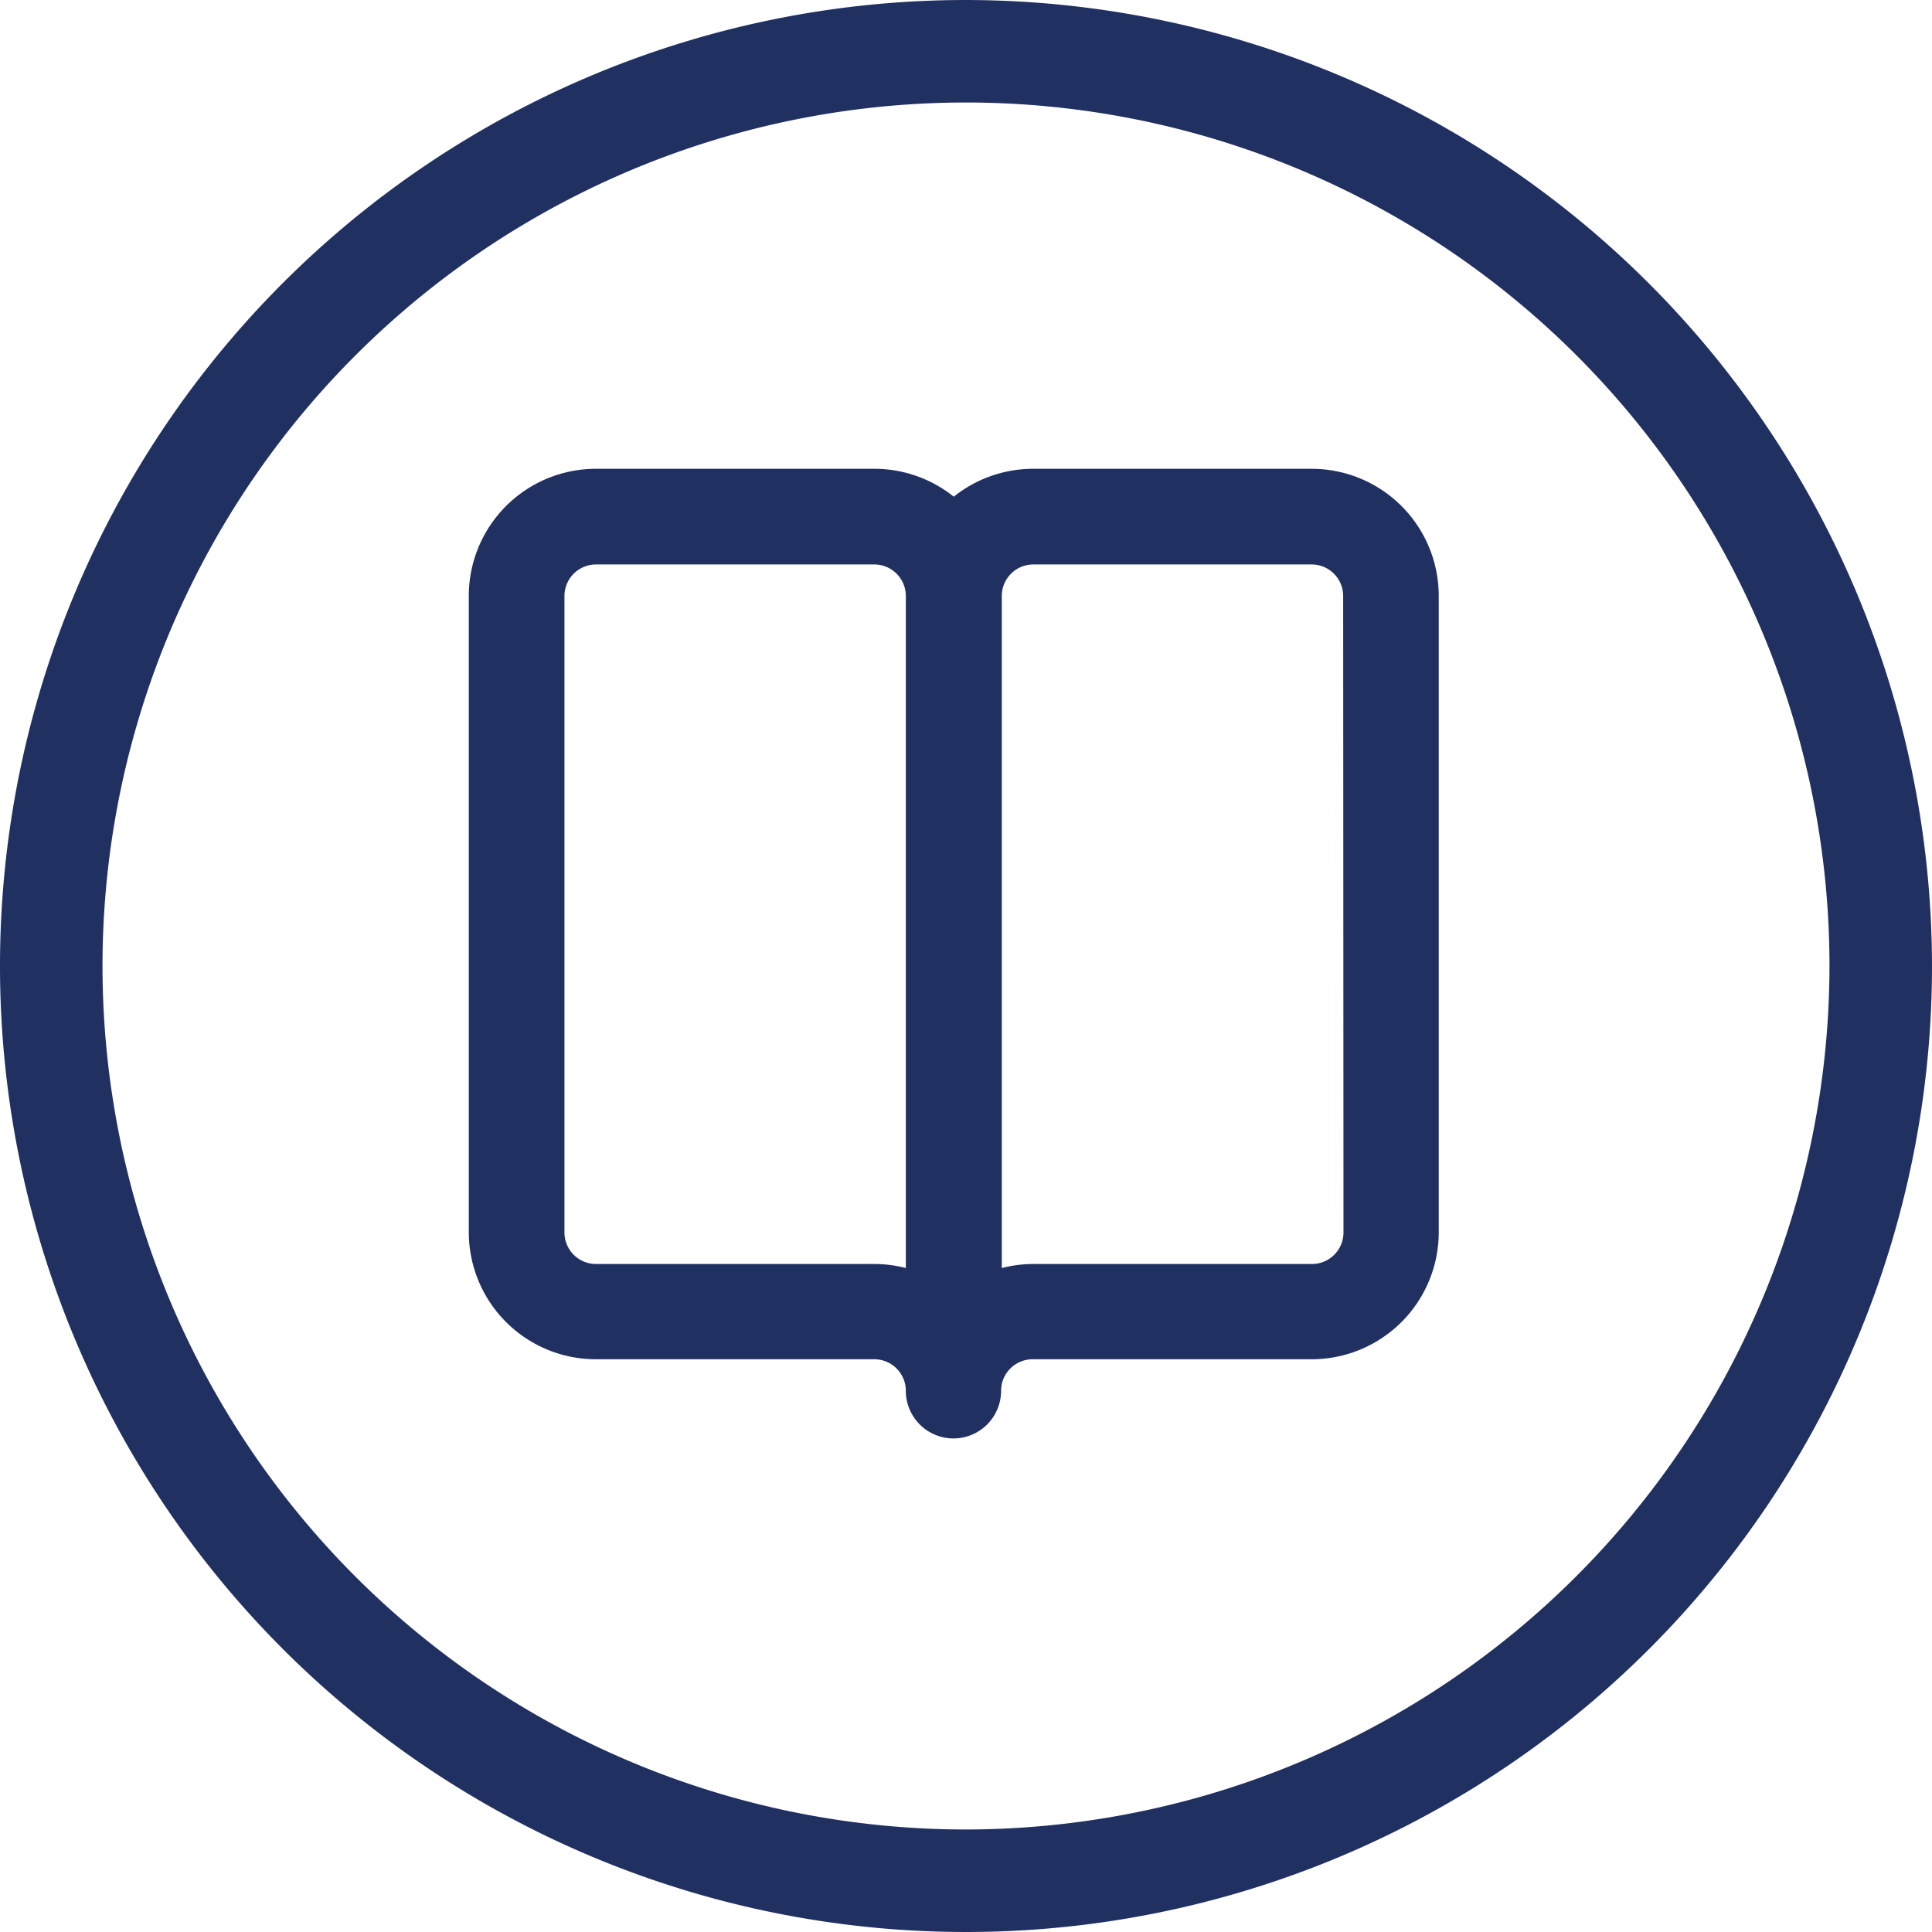 <svg xmlns="http://www.w3.org/2000/svg" width="24.5" height="24.5" viewBox="0 0 24.5 24.5">
  <g id="Group_22868" data-name="Group 22868" transform="translate(-667.75 -3622.75)">
    <g id="play-button_3_" data-name="play-button (3)" transform="translate(668 3623)">
      <path id="Path_16167" data-name="Path 16167" d="M12,0A12,12,0,1,0,24,12,12.014,12.014,0,0,0,12,0Zm0,23.2A11.2,11.2,0,1,1,23.2,12,11.213,11.213,0,0,1,12,23.2Z" fill="#203061" stroke="#203061" stroke-width="0.5"/>
    </g>
    <g id="open-book" transform="translate(674.795 3629.795)">
      <g id="Group_22857" data-name="Group 22857" transform="translate(-1 -1)">
        <path id="Path_16194" data-name="Path 16194" d="M9.588-1H6.059A1.507,1.507,0,0,0,5.05-.615,1.507,1.507,0,0,0,4.042-1H.513A1.512,1.512,0,0,0-1,.513V8.58A1.512,1.512,0,0,0,.513,10.092H4.042a.5.5,0,0,1,.5.5.5.5,0,0,0,1.008,0,.5.5,0,0,1,.5-.5H9.588A1.512,1.512,0,0,0,11.1,8.58V.513A1.512,1.512,0,0,0,9.588-1ZM4.042,9.084H.513a.5.5,0,0,1-.5-.5V.513a.5.5,0,0,1,.5-.5H4.042a.5.5,0,0,1,.5.5V9.17A1.511,1.511,0,0,0,4.042,9.084Zm6.05-.5a.5.5,0,0,1-.5.5H6.059a1.511,1.511,0,0,0-.5.086V.513a.5.5,0,0,1,.5-.5H9.588a.5.5,0,0,1,.5.5Z" transform="translate(1 1)" fill="#203061" stroke="#203061" stroke-width="0.2"/>
      </g>
    </g>
  </g>
</svg>

